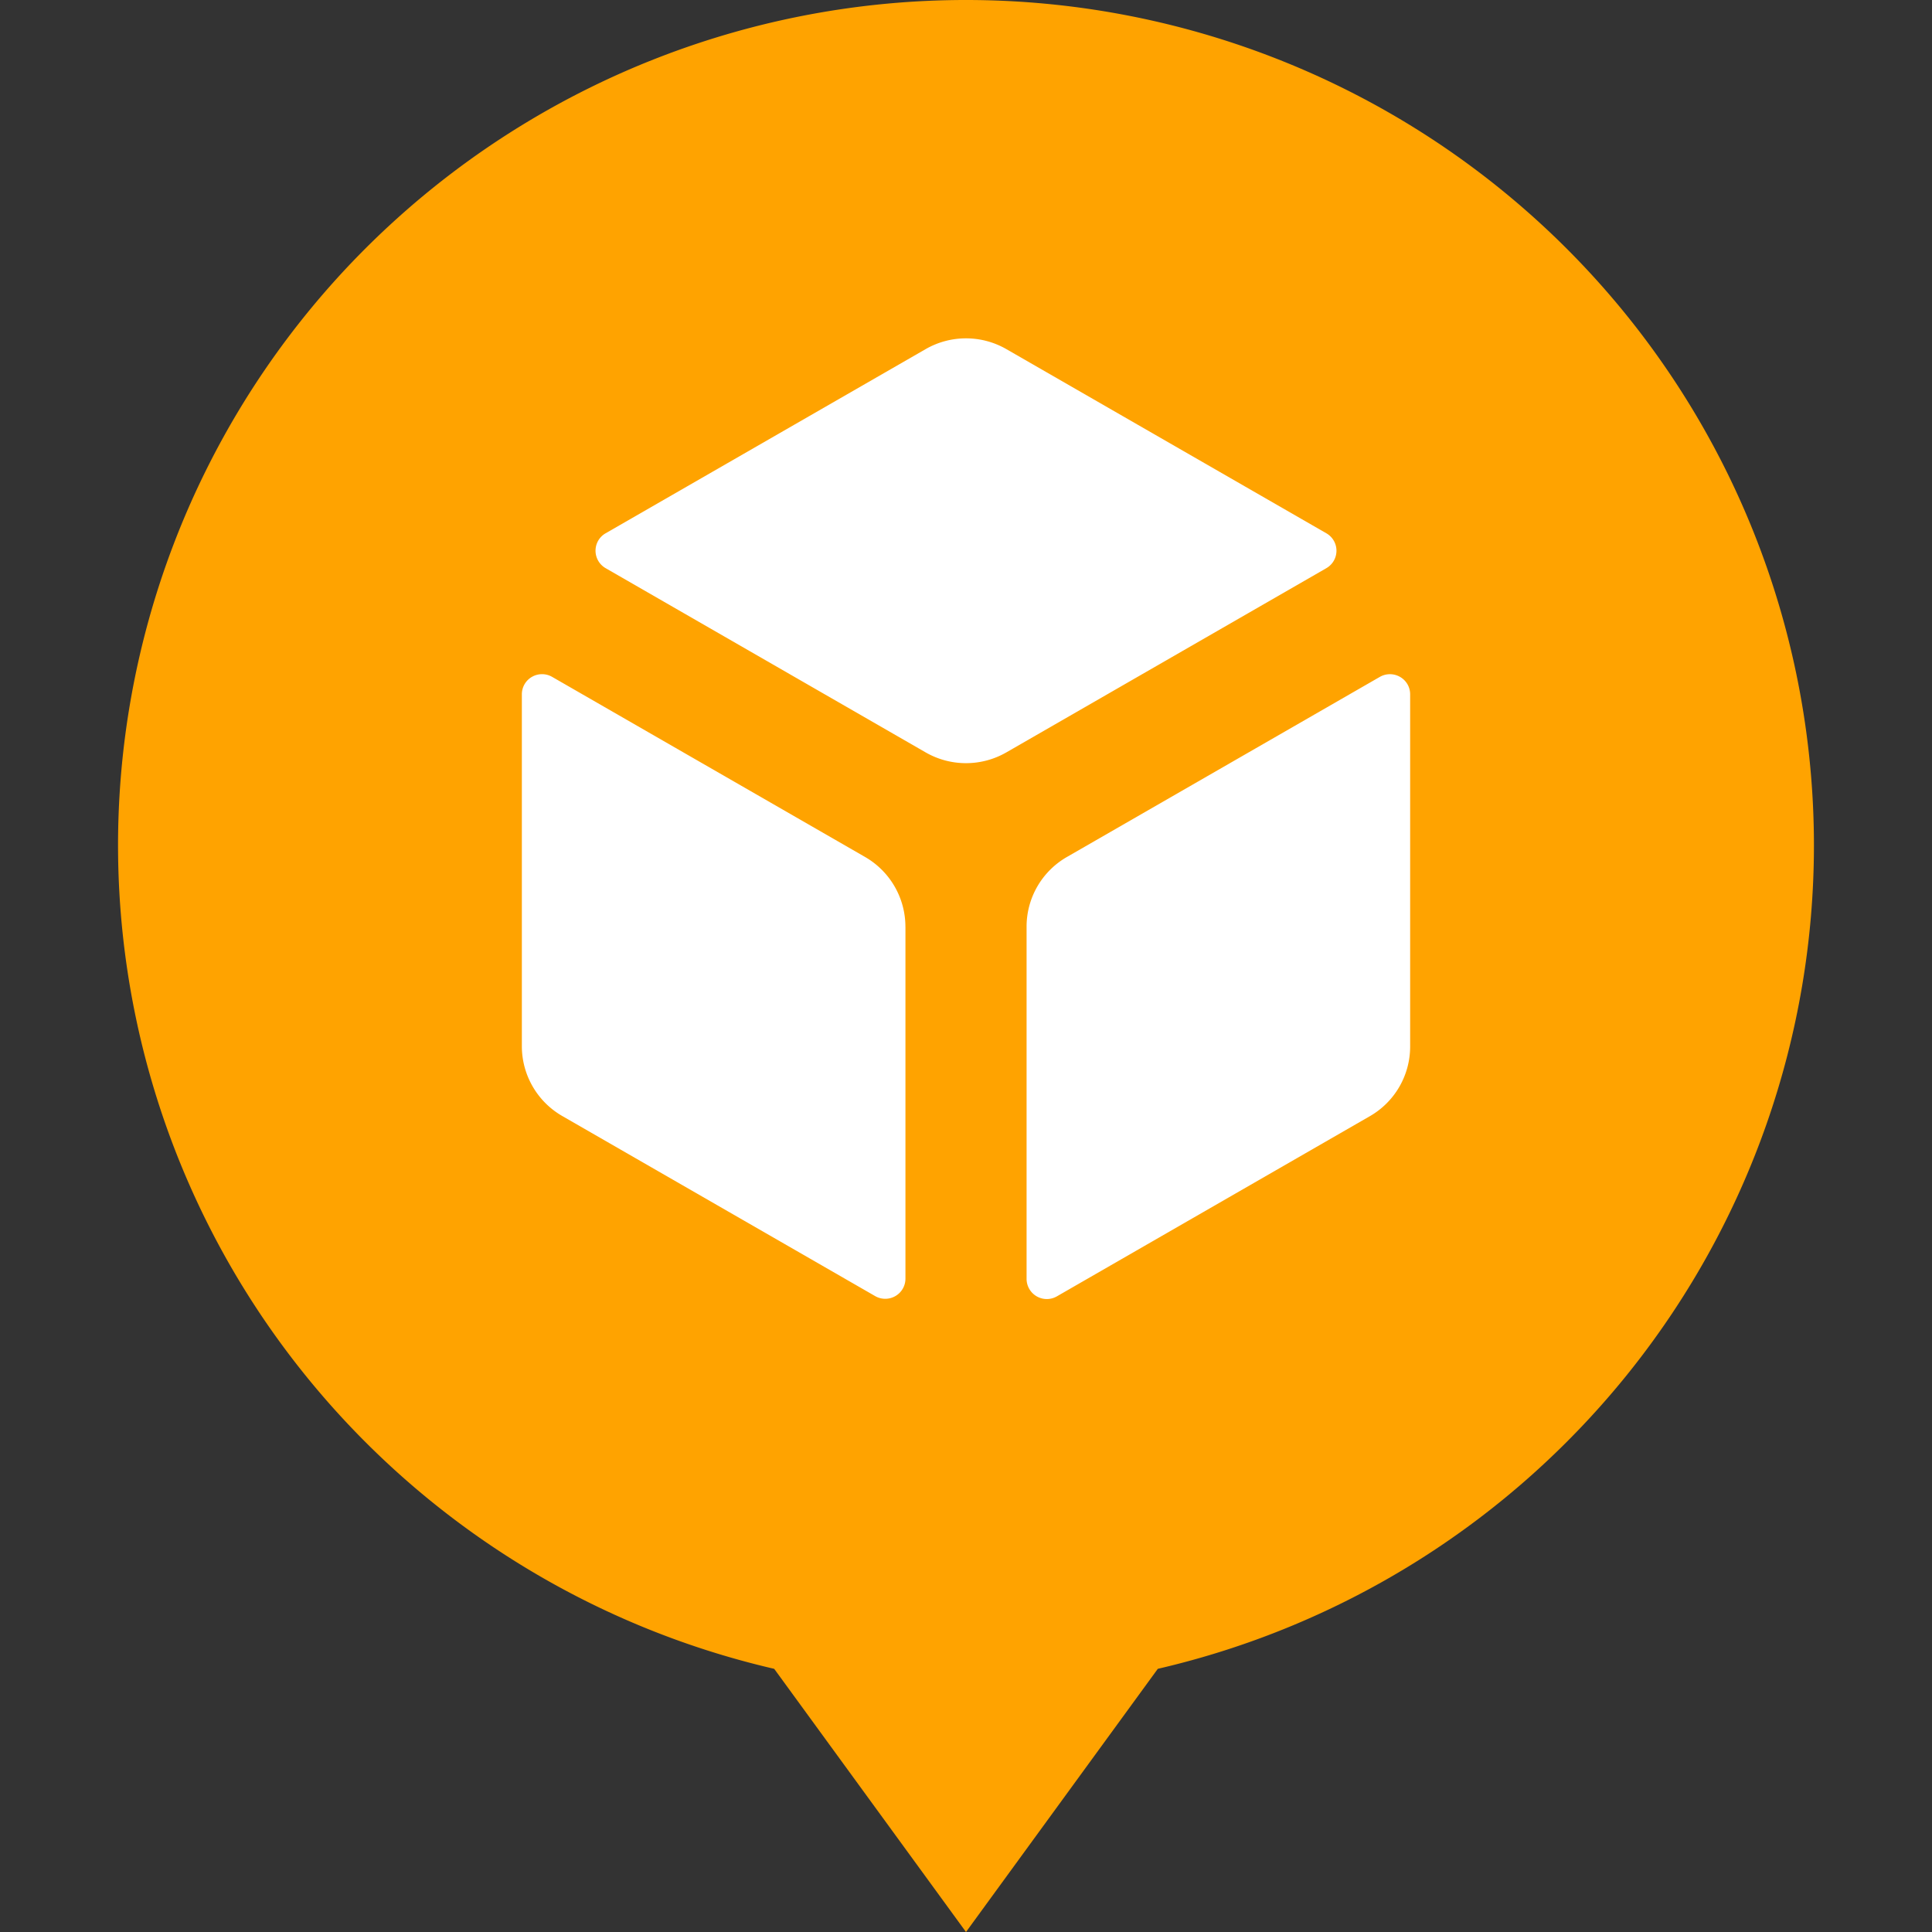 <svg viewBox="0 0 90 90" xmlns="http://www.w3.org/2000/svg"><rect x="0" y="0" width="90" height="90" fill="#333333" stroke="none"/><g fill="none"><path d="M84.5 39.387a39.299 39.299 0 0 1-8.572 24.488A39.535 39.535 0 0 1 53.935 77.74L45 90l-8.935-12.26a39.534 39.534 0 0 1-21.993-13.865 39.298 39.298 0 0 1-8.429-27.86 39.316 39.316 0 0 1 12.642-25.646A39.575 39.575 0 0 1 45 0c9.894 0 19.428 3.7 26.715 10.37A39.317 39.317 0 0 1 84.5 39.386Z" fill="#FFA300"/><path d="m61.79 26.466-14.91 8.583a3.772 3.772 0 0 1-3.761 0L28.21 26.466a.939.939 0 0 1-.343-1.28.93.93 0 0 1 .343-.342l14.909-8.58a3.772 3.772 0 0 1 3.762 0l14.908 8.58a.936.936 0 0 1 0 1.622ZM42.179 43.17v16.394a.935.935 0 0 1-.47.813.942.942 0 0 1-.941 0l-14.578-8.39a3.756 3.756 0 0 1-1.88-3.237V32.344a.935.935 0 0 1 .47-.813.943.943 0 0 1 .94 0l14.578 8.39a3.753 3.753 0 0 1 1.88 3.249ZM65.69 32.344V48.75a3.741 3.741 0 0 1-1.88 3.248L49.232 60.39a.942.942 0 0 1-1.41-.813V43.17a3.741 3.741 0 0 1 1.88-3.249l14.578-8.39a.946.946 0 0 1 1.285.344.935.935 0 0 1 .125.469Z" fill="#FFF"/></g></svg>